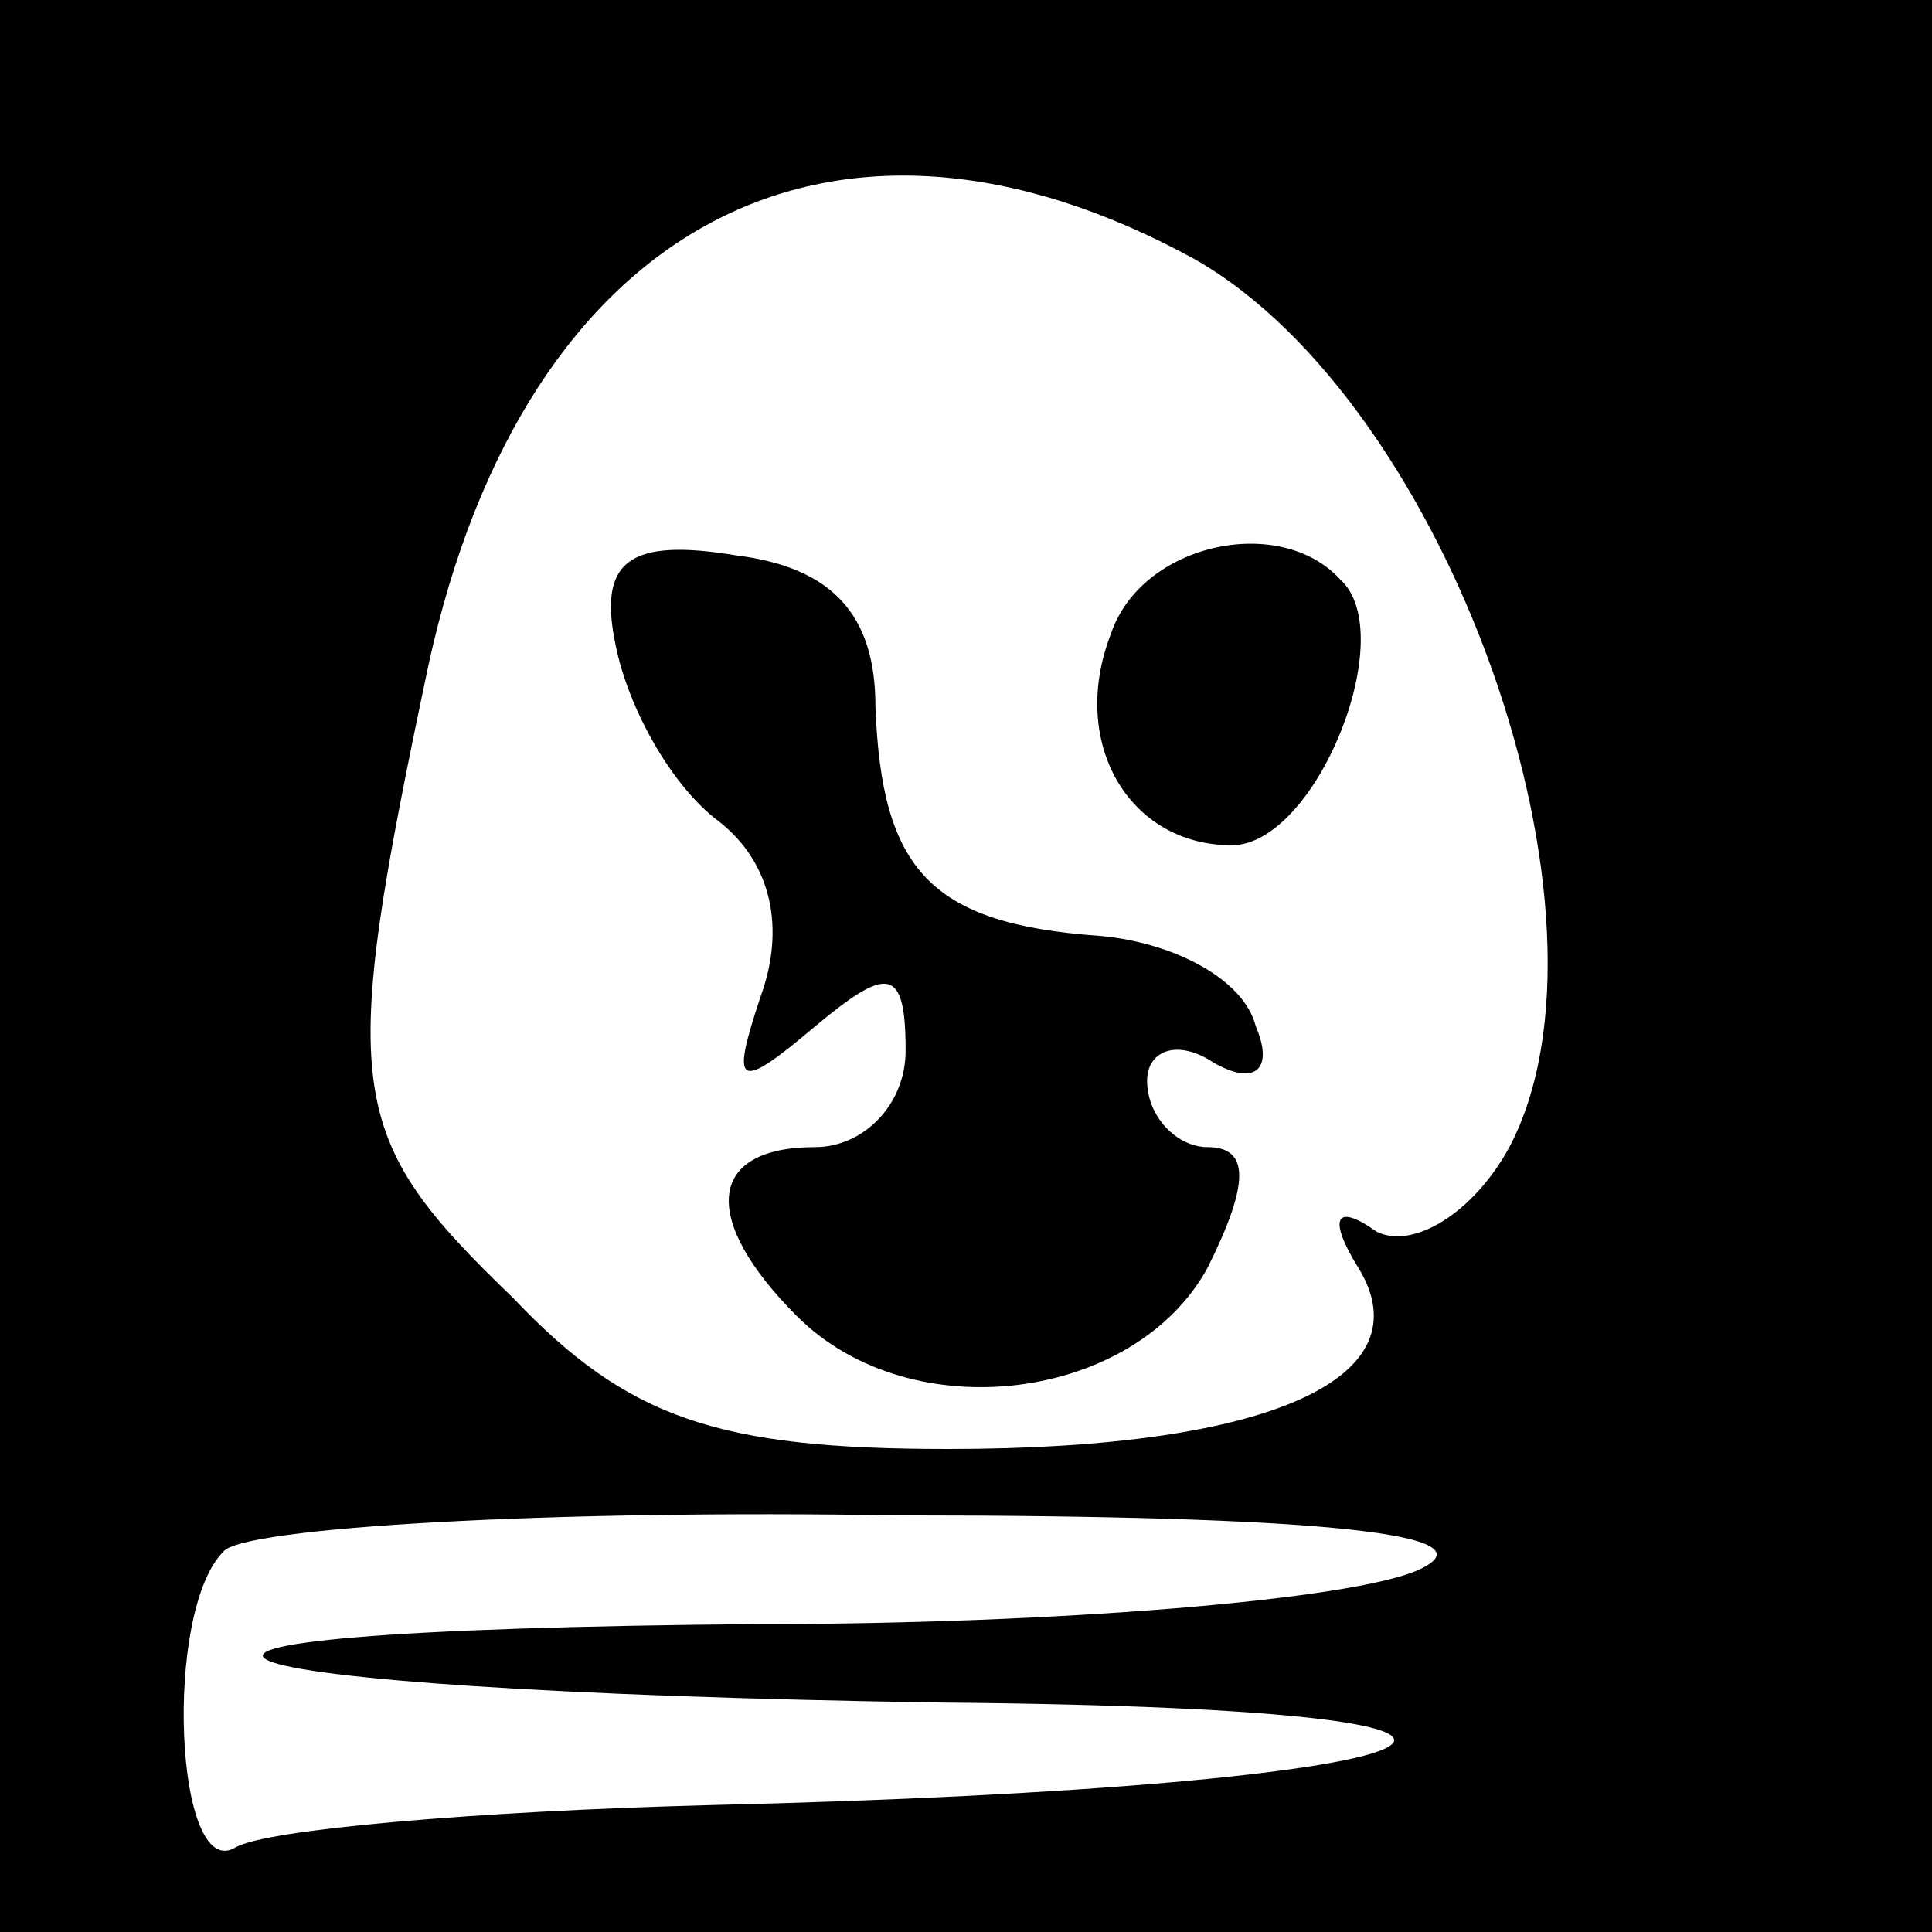 <?xml version="1.0" standalone="no"?>
<!DOCTYPE svg PUBLIC "-//W3C//DTD SVG 20010904//EN"
 "http://www.w3.org/TR/2001/REC-SVG-20010904/DTD/svg10.dtd">
<svg version="1.0" xmlns="http://www.w3.org/2000/svg"
 width="32pt" height="32pt" viewBox="0 0 32 32"
 preserveAspectRatio="xMidYMid meet">
<rect x="0" y="0" width="32" height="32" fill="#808080" stroke="none"/>
<g transform="translate(0,32) scale(0.1,-0.1)"
fill="#000000" stroke="none">
<path fill="#000000" stroke="none" d="M0 160 l0 -160 160 0 160 0 0 160 0
160 -160 0 -160 0 0 -160z"/>
<path fill="#ffffff" stroke="none" d="M198 277 c42 -24 72 -109 52 -147 -6
-11 -16 -17 -22 -14 -7 5 -8 2 -3 -6 11 -18 -14 -30 -68 -30 -38 0 -53 5 -72
25 -28 27 -29 34 -14 105 16 73 67 100 127 67z"/>
<path fill="#ffffff" stroke="none" d="M235 60 c-11 -5 -60 -9 -109 -9 -126
-1 -101 -11 30 -13 119 -1 89 -14 -39 -17 -38 -1 -73 -4 -78 -7 -10 -6 -12 39
-2 49 3 4 54 7 112 6 69 0 99 -3 86 -9z"/>
<path fill="#000000" stroke="none" d="M102 213 c2 -10 9 -23 17 -29 9 -7 11
-18 7 -29 -5 -15 -4 -16 9 -5 12 10 15 10 15 -4 0 -9 -7 -16 -15 -16 -18 0
-19 -12 -3 -28 19 -19 56 -14 68 8 7 14 7 20 0 20 -5 0 -10 5 -10 11 0 5 5 7
11 3 7 -4 10 -1 7 6 -2 8 -14 14 -26 15 -28 2 -36 11 -37 38 0 15 -7 23 -23
25 -18 3 -23 -1 -20 -15z"/>
<path fill="#000000" stroke="none" d="M184 215 c-7 -18 3 -35 20 -35 14 0 28
35 18 44 -10 11 -33 6 -38 -9z"/>
</g>
</svg>
